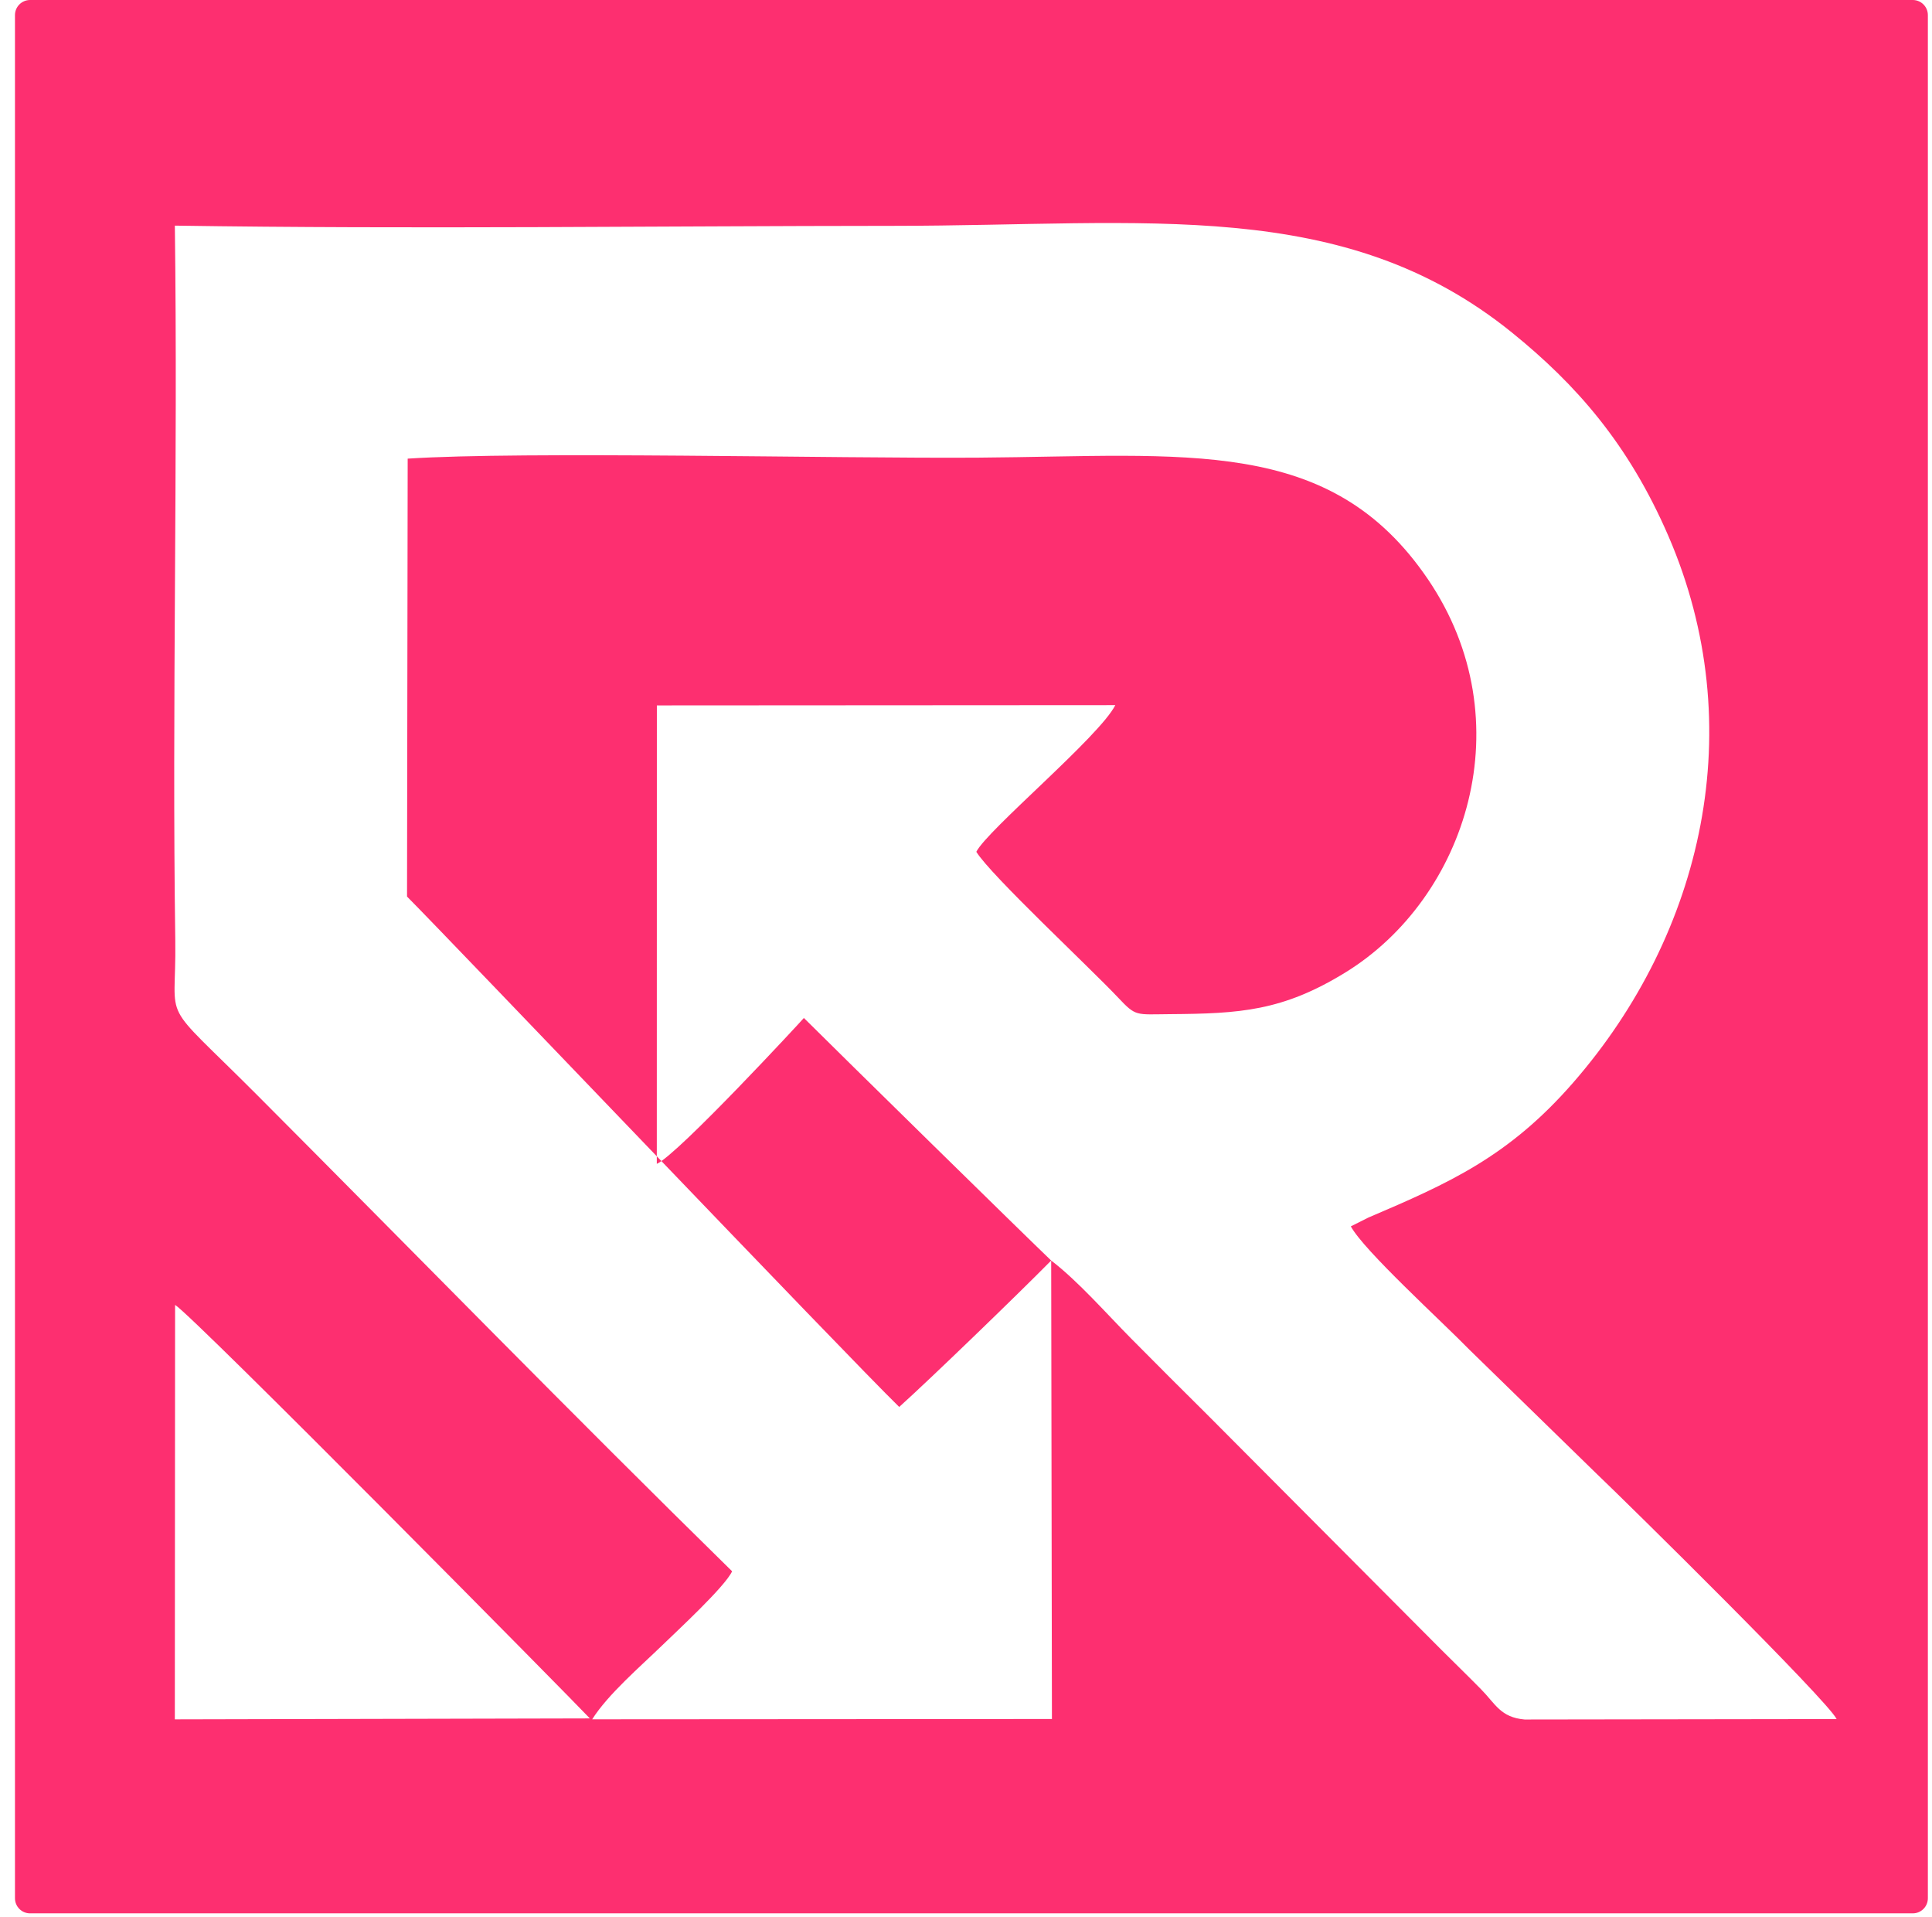 <svg width="128" height="127" viewBox="0 0 128 127" fill="none" xmlns="http://www.w3.org/2000/svg">
<path fill-rule="evenodd" clip-rule="evenodd" d="M0.992 1C0.992 0.448 1.44 0 1.992 0H126.726C127.279 0 127.726 0.448 127.726 1V125.735C127.726 126.287 127.279 126.735 126.726 126.735H1.992C1.44 126.735 0.992 126.287 0.992 125.735V1ZM26.967 59.386L27.01 30.379C34.608 29.877 55.451 30.378 64.798 30.313C78.629 30.216 88.133 28.836 94.607 38.372C100.971 47.746 97.188 59.467 89.123 64.421C84.975 66.969 82.146 67.141 77.514 67.174C75.231 67.191 75.273 67.346 74.078 66.078C72.19 64.076 65.632 57.965 64.684 56.421C65.413 54.968 72.854 48.776 73.892 46.706L43.519 46.724L43.515 77.09C44.921 76.466 53.16 67.56 53.259 67.427C55.579 69.737 67.92 81.853 69.644 83.494C67.362 85.805 61.596 91.376 59.575 93.192C56.034 89.737 30.023 62.458 26.967 59.386ZM11.583 113.885L39.08 113.822C37.904 112.566 12.833 87.188 11.6 86.432L11.583 113.885ZM69.644 83.494C71.433 84.862 73.323 87.03 74.965 88.684C76.726 90.458 78.254 91.991 80.029 93.748L95.5 109.283C96.448 110.229 97.192 110.946 98.118 111.886C99.079 112.859 99.405 113.751 101.01 113.895L121.682 113.866C121.069 112.619 108.058 99.791 105.654 97.495L97.391 89.438C95.462 87.461 90.367 82.84 89.496 81.23L90.656 80.649C96.003 78.367 99.95 76.62 104.233 71.703C112.838 61.827 116 48.142 110.536 35.506C107.893 29.395 104.399 25.446 100.174 22.03C88.987 12.982 75.983 14.95 59.25 14.959C43.411 14.967 27.401 15.186 11.584 14.945C11.79 30.676 11.39 46.69 11.613 62.298C11.697 68.118 10.416 65.896 17.03 72.526C27.582 83.108 37.824 93.606 48.504 104.077C48.04 105.091 44.852 108.031 43.894 108.962C42.406 110.404 40.28 112.225 39.234 113.882L69.693 113.862L69.644 83.494Z" fill="#FD2F70"/>
</svg>
